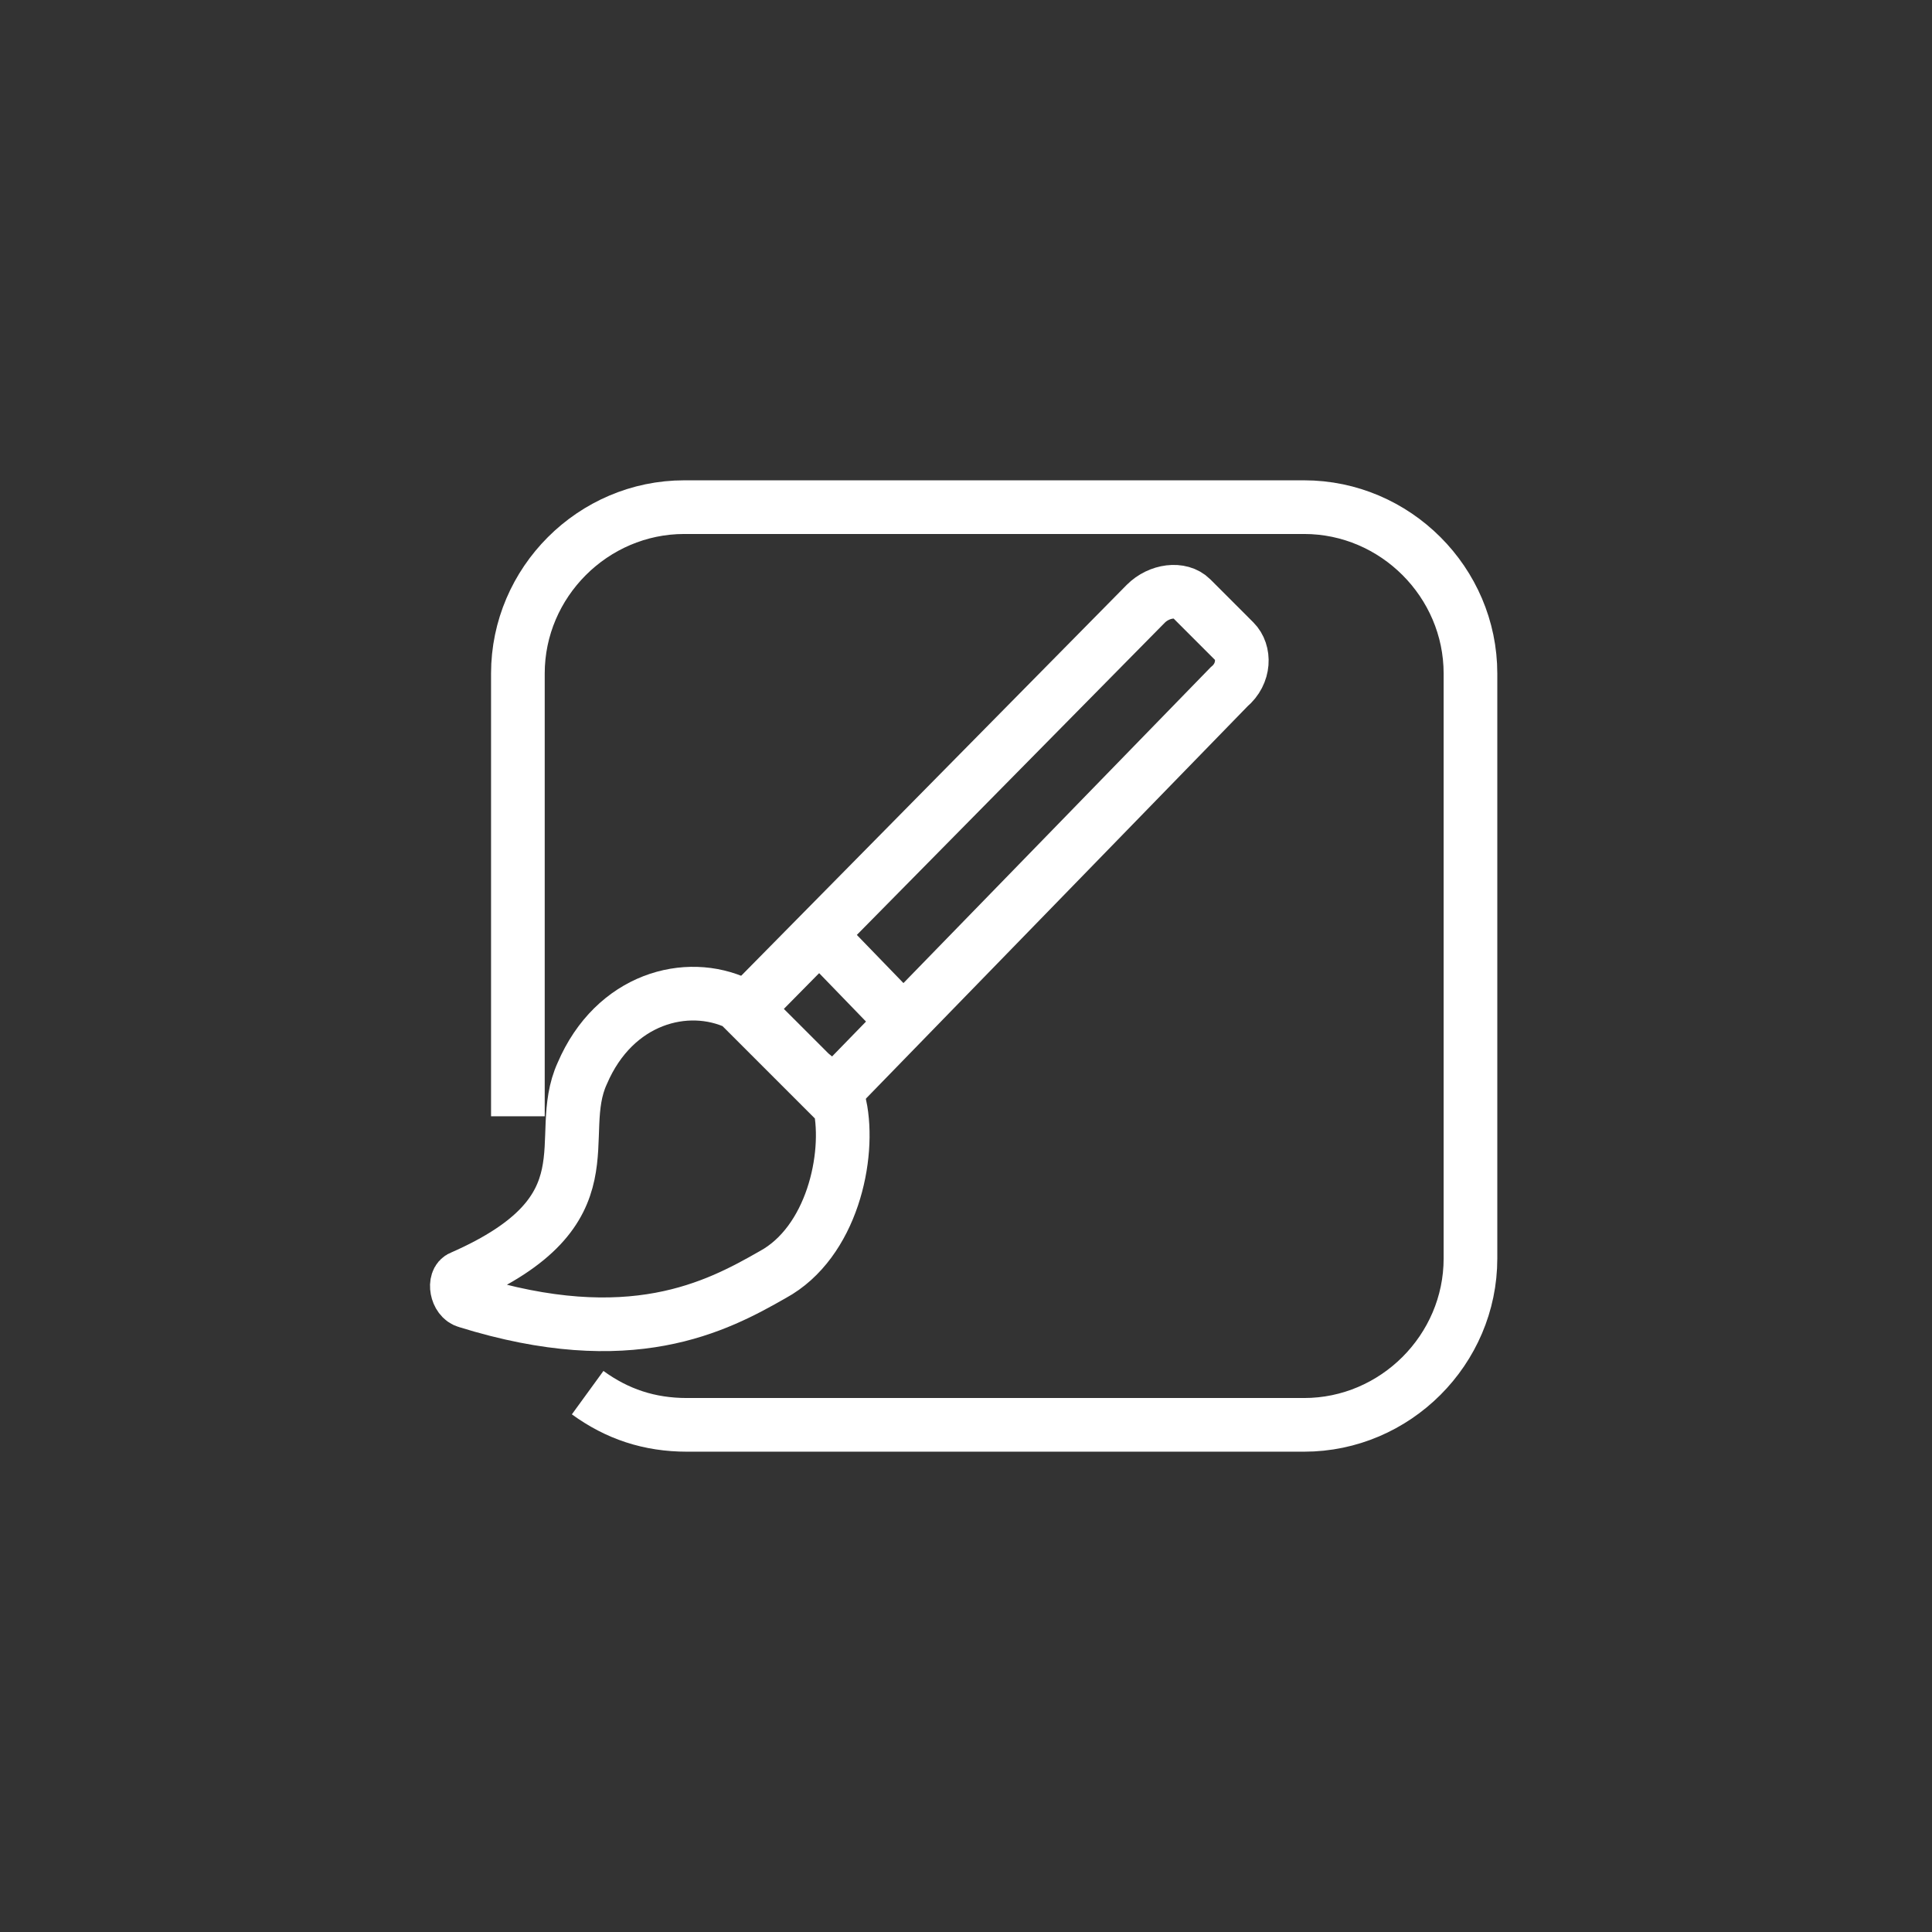 <?xml version="1.0" encoding="utf-8"?>
<!-- Generator: Adobe Illustrator 18.1.1, SVG Export Plug-In . SVG Version: 6.00 Build 0)  -->
<svg version="1.1" id="Ebene_1" xmlns="http://www.w3.org/2000/svg" xmlns:xlink="http://www.w3.org/1999/xlink" x="0px" y="0px"
	 viewBox="0 0 72 72" enable-background="new 0 0 72 72" xml:space="preserve">
<rect x="0" y="0" width="72" height="72" fill="#333333" stroke="none"/>
<g>
	<g>
		<path fill="none" stroke="#FFFFFF" stroke-width="2" stroke-miterlimit="10" d="M19.3,41.6V25.1c0-3.4,2.8-6.2,6.2-6.2h23.1
			c3.4,0,6.2,2.8,6.2,6.2v21.8c0,3.4-2.8,6.2-6.2,6.2H25.6c-1.4,0-2.6-0.4-3.7-1.2"/>
	</g>
	<g>
		<path fill="none" stroke="#FFFFFF" stroke-width="2" stroke-miterlimit="10" d="M28.8,47.5c-2.1,1.2-5.3,2.9-11.4,1
			c-0.4-0.1-0.5-0.8-0.2-0.9c5.7-2.5,3.4-5.2,4.5-7.6c1.2-2.8,3.9-3.5,5.8-2.6l3.8,3.8C31.7,43.1,31,46.3,28.8,47.5z"/>
		<path fill="none" stroke="#FFFFFF" stroke-width="2" stroke-miterlimit="10" d="M42.7,22.5c0.5-0.5,1.3-0.6,1.7-0.2l1.6,1.6
			c0.4,0.4,0.4,1.2-0.2,1.7L31.5,40.3c-0.5,0.5-0.8,0.1-1.3-0.3l-1.6-1.6c-0.4-0.4-0.8-0.7-0.3-1.3L42.7,22.5z"/>
		<line fill="none" stroke="#FFFFFF" stroke-width="2" stroke-miterlimit="10" x1="30.5" y1="34.8" x2="33.5" y2="37.9"/>
	</g>
</g>
</svg>
